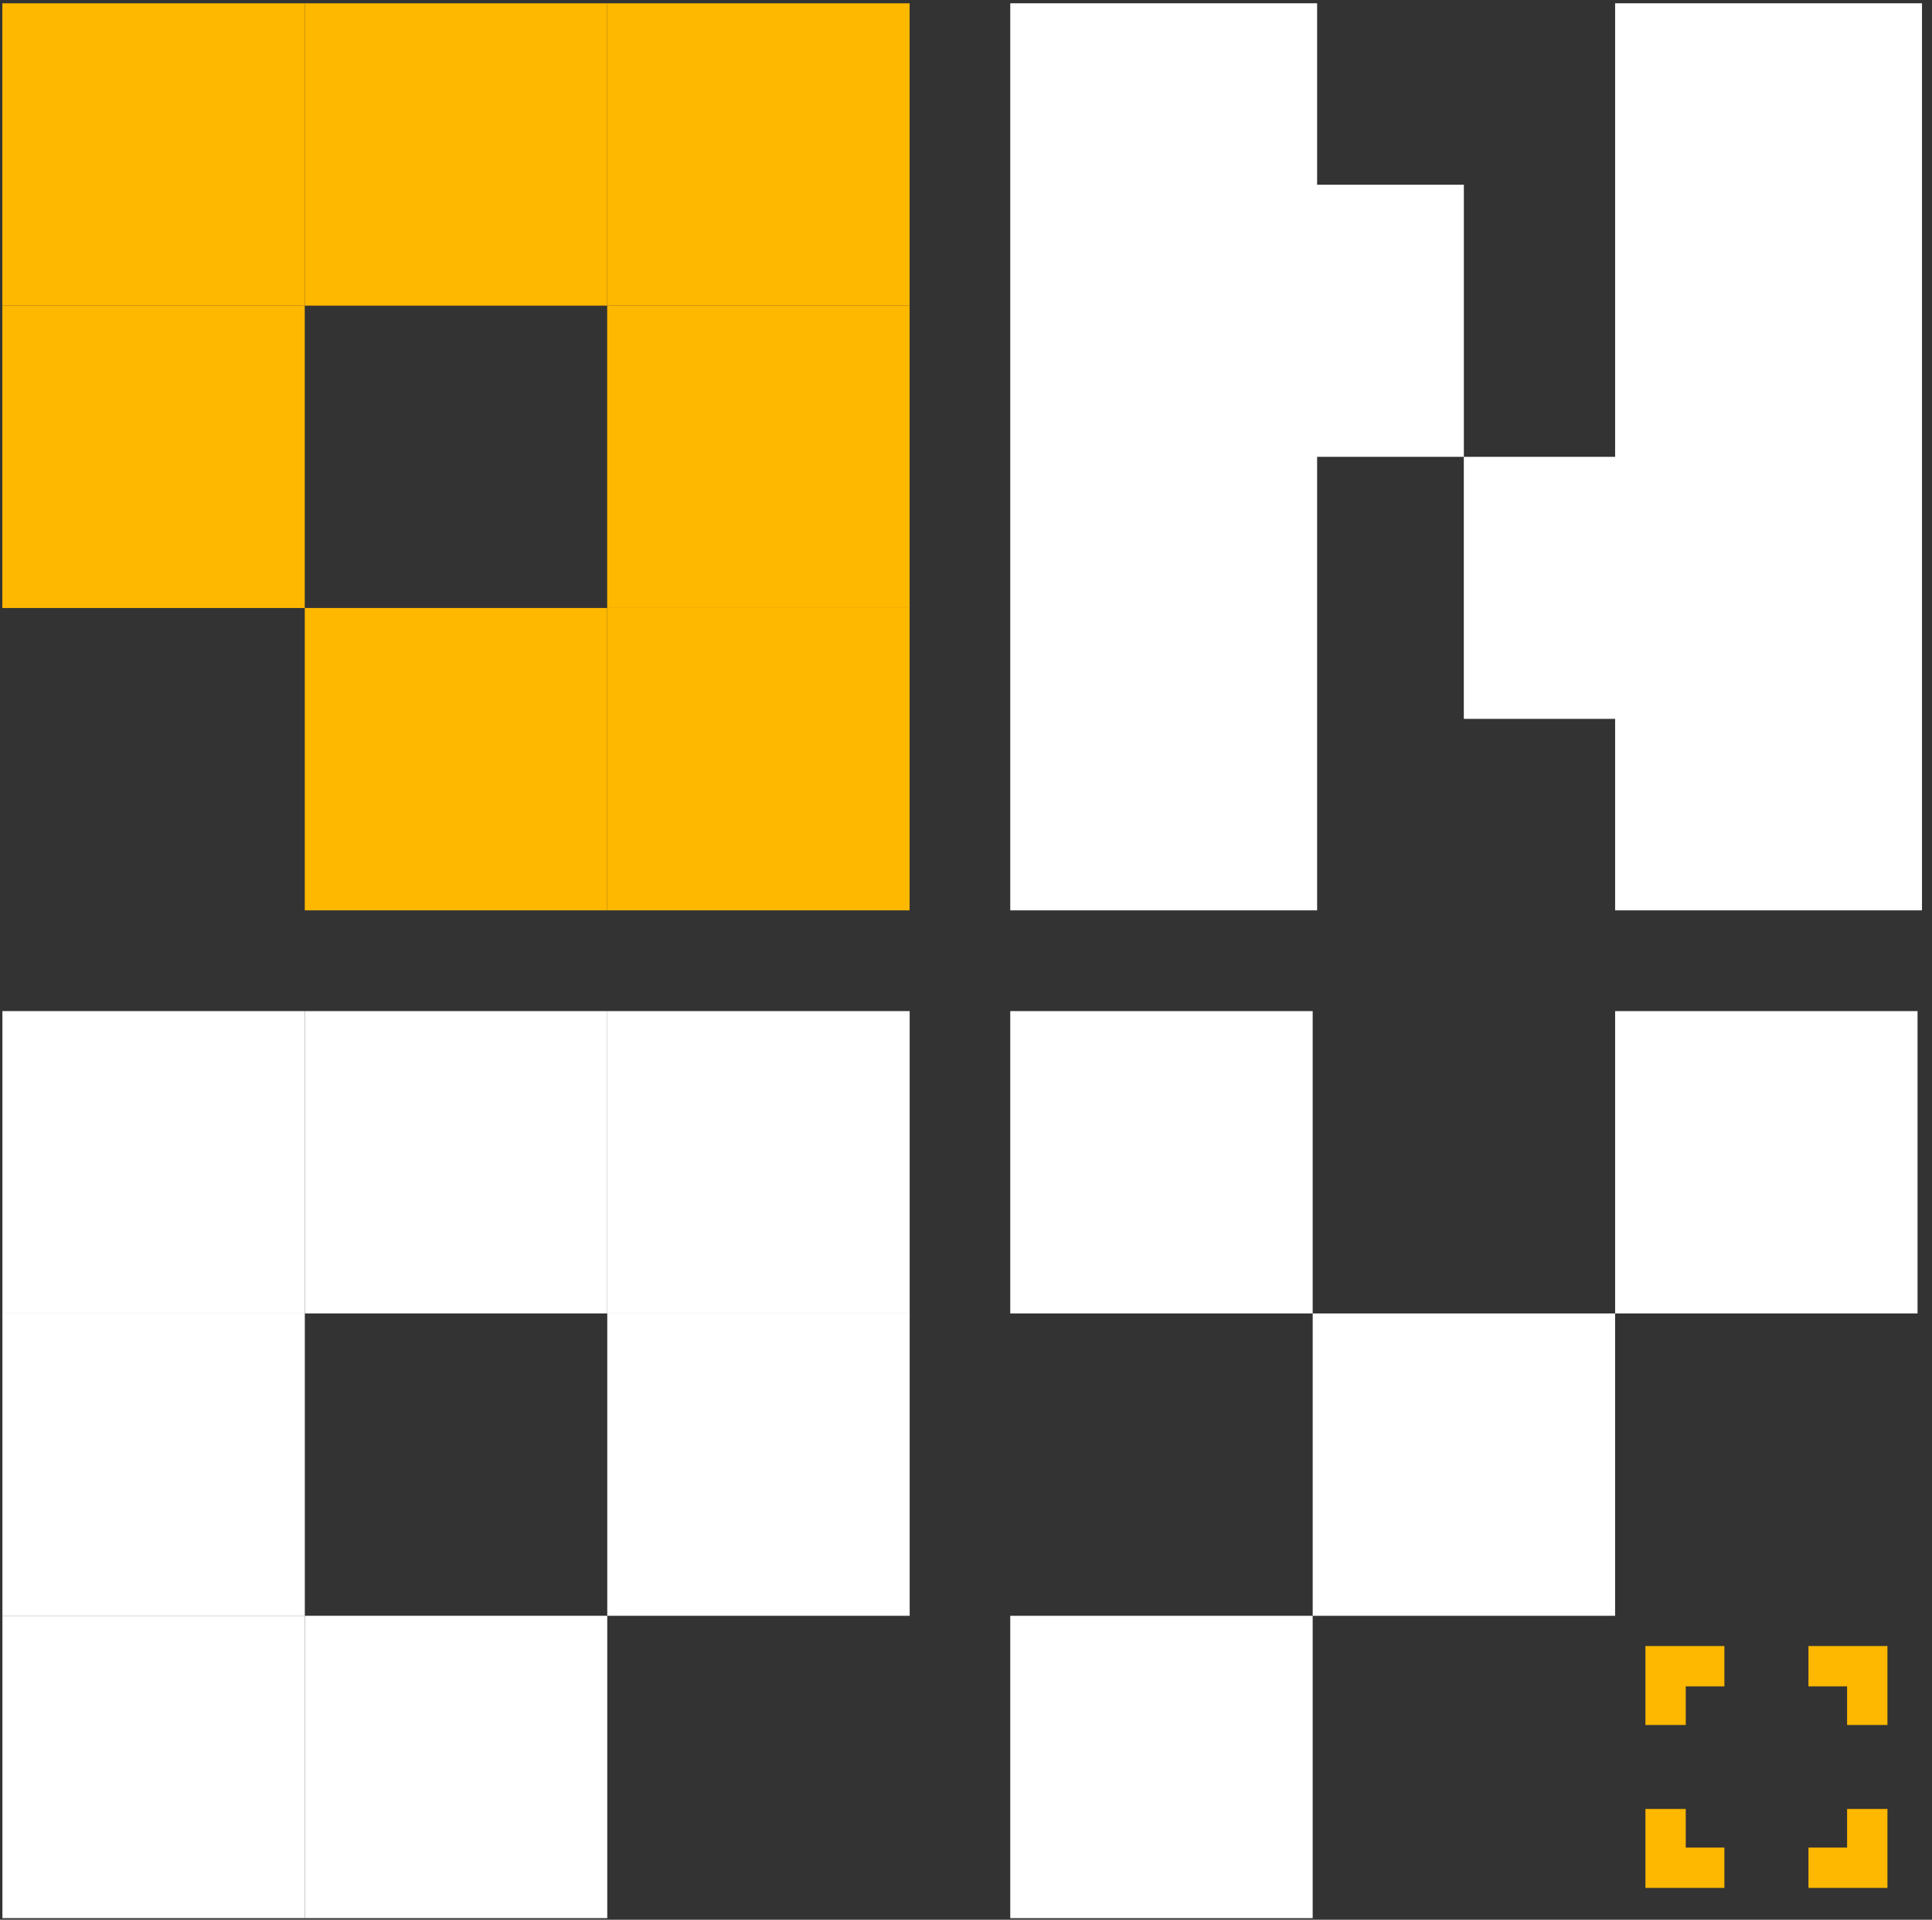<svg width="163" height="162" viewBox="0 0 163 162" fill="none" xmlns="http://www.w3.org/2000/svg">
<rect x="0" y="0" width="163" height="162" fill="#333333" stroke="none"/>
<rect x="85.234" y="85.324" width="25.514" height="25.514" fill="white"/>
<rect x="136.266" y="85.324" width="25.514" height="25.514" fill="white"/>
<rect x="110.75" y="110.838" width="25.514" height="25.514" fill="white"/>
<rect x="85.234" y="136.352" width="25.514" height="25.514" fill="white"/>
<path d="M145.485 140.604H140.523V145.211V145.566" stroke="#FFB800" stroke-width="3.402"/>
<path d="M157.539 145.566L157.539 140.604L152.932 140.604L152.578 140.604" stroke="#FFB800" stroke-width="3.402"/>
<path d="M140.523 152.652L140.523 157.613L145.13 157.613L145.485 157.613" stroke="#FFB800" stroke-width="3.402"/>
<path d="M152.578 157.613L157.539 157.613L157.539 153.007L157.539 152.652" stroke="#FFB800" stroke-width="3.402"/>
<rect x="108.195" y="15.587" width="15.309" height="22.963" fill="white"/>
<rect x="123.5" y="38.55" width="17.009" height="22.112" fill="white"/>
<rect x="85.234" y="0.277" width="25.889" height="76.543" fill="white"/>
<rect x="136.266" y="0.277" width="25.889" height="76.543" fill="white"/>
<rect x="51.227" y="76.82" width="25.514" height="25.514" transform="rotate(180 51.227 76.82)" fill="#FFB800"/>
<rect x="25.711" y="51.307" width="25.514" height="25.514" transform="rotate(180 25.711 51.307)" fill="#FFB800"/>
<rect x="51.227" y="25.793" width="25.514" height="25.514" transform="rotate(180 51.227 25.793)" fill="#FFB800"/>
<rect x="25.711" y="25.793" width="25.514" height="25.514" transform="rotate(180 25.711 25.793)" fill="#FFB800"/>
<rect x="76.742" y="51.307" width="25.514" height="25.514" transform="rotate(180 76.742 51.307)" fill="#FFB800"/>
<rect x="76.742" y="25.793" width="25.514" height="25.514" transform="rotate(180 76.742 25.793)" fill="#FFB800"/>
<rect x="76.742" y="76.82" width="25.514" height="25.514" transform="rotate(180 76.742 76.82)" fill="#FFB800"/>
<rect x="0.203" y="110.837" width="25.514" height="25.514" transform="rotate(-90 0.203 110.837)" fill="white"/>
<rect x="0.203" y="136.351" width="25.514" height="25.514" transform="rotate(-90 0.203 136.351)" fill="white"/>
<rect x="0.203" y="161.864" width="25.514" height="25.514" transform="rotate(-90 0.203 161.864)" fill="white"/>
<rect x="25.719" y="110.837" width="25.514" height="25.514" transform="rotate(-90 25.719 110.837)" fill="white"/>
<rect x="51.234" y="136.351" width="25.514" height="25.514" transform="rotate(-90 51.234 136.351)" fill="white"/>
<rect x="51.234" y="110.837" width="25.514" height="25.514" transform="rotate(-90 51.234 110.837)" fill="white"/>
<rect x="25.719" y="161.864" width="25.514" height="25.514" transform="rotate(-90 25.719 161.864)" fill="white"/>
</svg>
